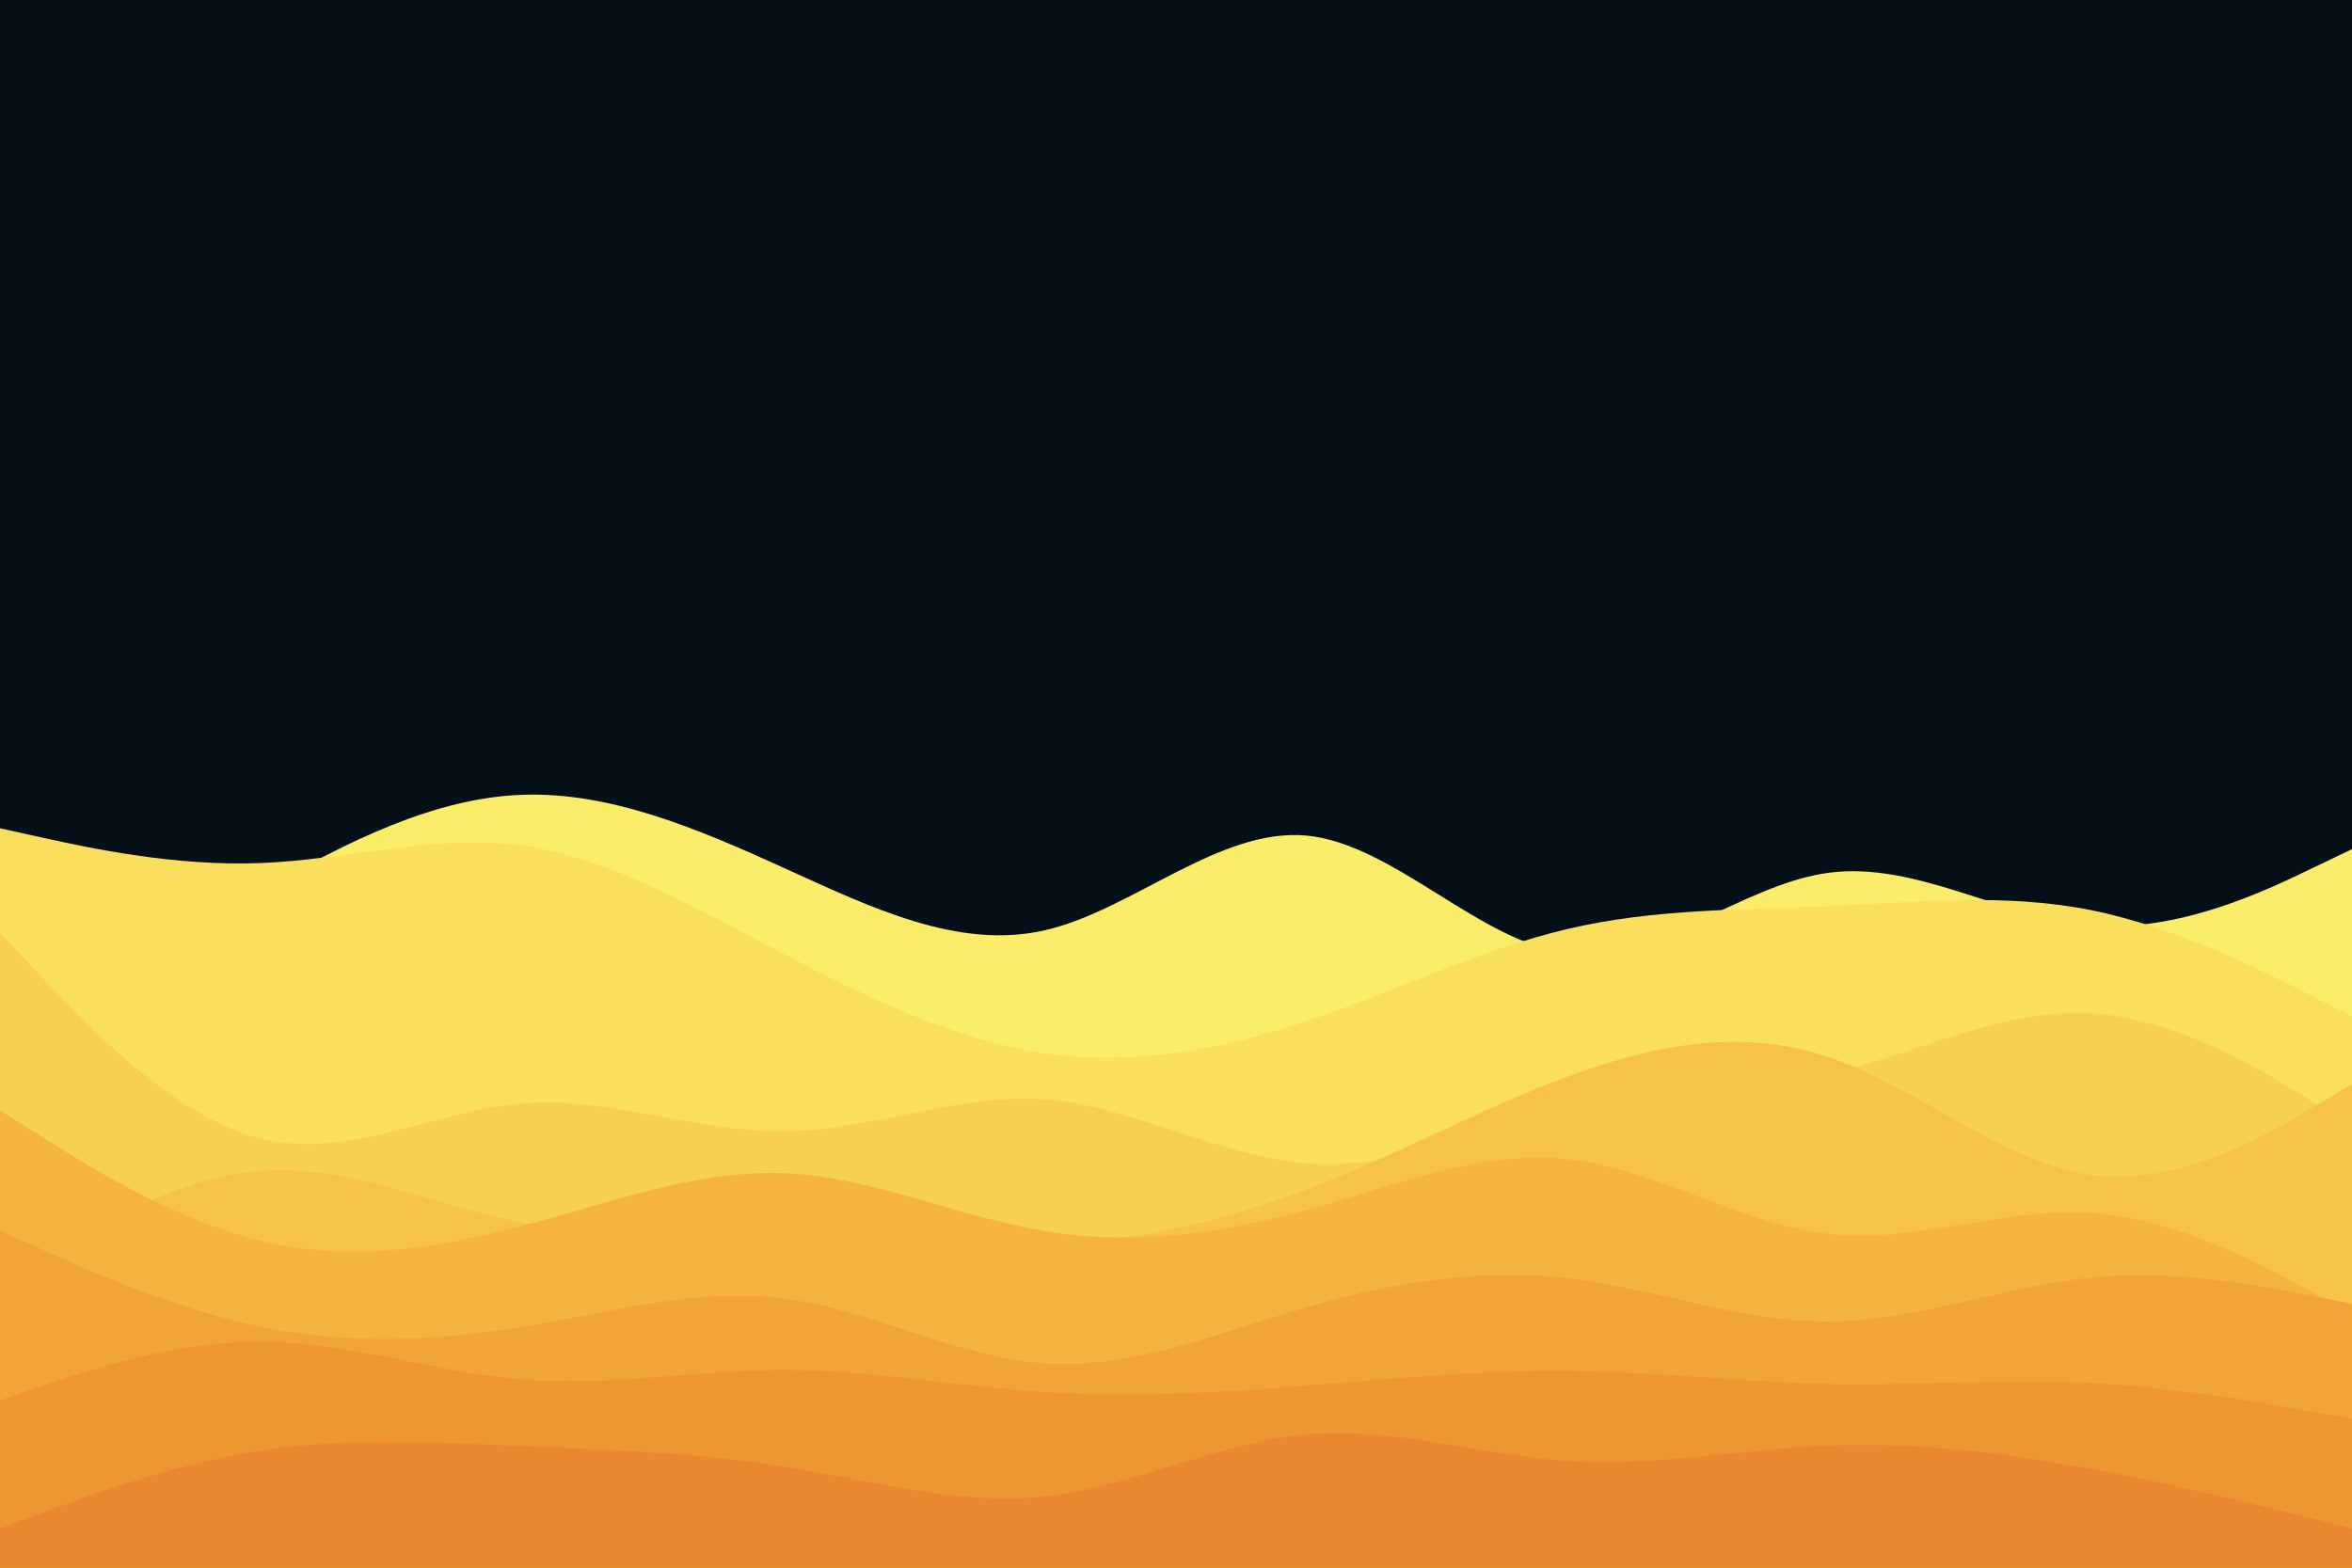 <svg id="visual" viewBox="0 0 900 600" width="900" height="600" xmlns="http://www.w3.org/2000/svg" xmlns:xlink="http://www.w3.org/1999/xlink" version="1.1"><rect x="0" y="0" width="900" height="600" fill="#050F17"></rect><path d="M0 405L16.7 393.8C33.3 382.7 66.7 360.3 100 341C133.3 321.7 166.7 305.3 200 304.2C233.3 303 266.7 317 300 332.2C333.3 347.3 366.7 363.7 400 356C433.3 348.3 466.7 316.7 500 319.8C533.3 323 566.7 361 600 364.8C633.3 368.7 666.7 338.3 700 334C733.3 329.7 766.7 351.3 800 354.2C833.3 357 866.7 341 883.3 333L900 325L900 601L883.3 601C866.7 601 833.3 601 800 601C766.7 601 733.3 601 700 601C666.7 601 633.3 601 600 601C566.7 601 533.3 601 500 601C466.7 601 433.3 601 400 601C366.7 601 333.3 601 300 601C266.7 601 233.3 601 200 601C166.7 601 133.3 601 100 601C66.7 601 33.3 601 16.7 601L0 601Z" fill="#faed69"></path><path d="M0 317L16.7 320.7C33.3 324.3 66.7 331.7 100 330.3C133.3 329 166.7 319 200 323.7C233.3 328.3 266.7 347.7 300 365.2C333.3 382.7 366.7 398.3 400 403.2C433.3 408 466.7 402 500 390.8C533.3 379.7 566.7 363.3 600 355.5C633.3 347.7 666.7 348.3 700 346.8C733.3 345.3 766.7 341.7 800 348.3C833.3 355 866.7 372 883.3 380.5L900 389L900 601L883.3 601C866.7 601 833.3 601 800 601C766.7 601 733.3 601 700 601C666.7 601 633.3 601 600 601C566.7 601 533.3 601 500 601C466.7 601 433.3 601 400 601C366.7 601 333.3 601 300 601C266.7 601 233.3 601 200 601C166.7 601 133.3 601 100 601C66.7 601 33.3 601 16.7 601L0 601Z" fill="#f9df5c"></path><path d="M0 357L16.7 374.7C33.3 392.3 66.7 427.7 100 435.8C133.3 444 166.7 425 200 422.3C233.3 419.7 266.7 433.3 300 433C333.3 432.7 366.7 418.3 400 420.8C433.3 423.3 466.7 442.7 500 445.2C533.3 447.7 566.7 433.3 600 426.3C633.3 419.3 666.7 419.7 700 411.3C733.3 403 766.7 386 800 387.8C833.3 389.7 866.7 410.3 883.3 420.7L900 431L900 601L883.3 601C866.7 601 833.3 601 800 601C766.7 601 733.3 601 700 601C666.7 601 633.3 601 600 601C566.7 601 533.3 601 500 601C466.7 601 433.3 601 400 601C366.7 601 333.3 601 300 601C266.7 601 233.3 601 200 601C166.7 601 133.3 601 100 601C66.7 601 33.3 601 16.7 601L0 601Z" fill="#f8d051"></path><path d="M0 492L16.7 481.7C33.3 471.3 66.7 450.7 100 448.2C133.3 445.7 166.7 461.3 200 468C233.3 474.7 266.7 472.3 300 473.2C333.3 474 366.7 478 400 476.5C433.3 475 466.7 468 500 455.3C533.3 442.7 566.7 424.3 600 412C633.3 399.7 666.7 393.3 700 404.7C733.3 416 766.7 445 800 449.7C833.3 454.3 866.7 434.7 883.3 424.8L900 415L900 601L883.3 601C866.7 601 833.3 601 800 601C766.7 601 733.3 601 700 601C666.7 601 633.3 601 600 601C566.7 601 533.3 601 500 601C466.7 601 433.3 601 400 601C366.7 601 333.3 601 300 601C266.7 601 233.3 601 200 601C166.7 601 133.3 601 100 601C66.7 601 33.3 601 16.7 601L0 601Z" fill="#f6c247"></path><path d="M0 425L16.7 435.5C33.3 446 66.7 467 100 475C133.3 483 166.7 478 200 469.2C233.3 460.3 266.7 447.7 300 449C333.3 450.3 366.7 465.7 400 471.2C433.3 476.7 466.7 472.3 500 463.2C533.3 454 566.7 440 600 443.7C633.3 447.3 666.7 468.7 700 472.3C733.3 476 766.7 462 800 464.2C833.3 466.3 866.7 484.7 883.3 493.8L900 503L900 601L883.3 601C866.7 601 833.3 601 800 601C766.7 601 733.3 601 700 601C666.7 601 633.3 601 600 601C566.7 601 533.3 601 500 601C466.7 601 433.3 601 400 601C366.7 601 333.3 601 300 601C266.7 601 233.3 601 200 601C166.7 601 133.3 601 100 601C66.7 601 33.3 601 16.7 601L0 601Z" fill="#f4b43f"></path><path d="M0 471L16.7 478.5C33.3 486 66.7 501 100 507.8C133.3 514.7 166.7 513.3 200 507.8C233.3 502.3 266.7 492.7 300 497C333.3 501.3 366.7 519.7 400 521.8C433.3 524 466.7 510 500 500.3C533.3 490.7 566.7 485.3 600 489.2C633.3 493 666.7 506 700 505.8C733.3 505.7 766.7 492.3 800 489C833.3 485.7 866.7 492.3 883.3 495.7L900 499L900 601L883.3 601C866.7 601 833.3 601 800 601C766.7 601 733.3 601 700 601C666.7 601 633.3 601 600 601C566.7 601 533.3 601 500 601C466.7 601 433.3 601 400 601C366.7 601 333.3 601 300 601C266.7 601 233.3 601 200 601C166.7 601 133.3 601 100 601C66.7 601 33.3 601 16.7 601L0 601Z" fill="#f1a538"></path><path d="M0 536L16.7 530.3C33.3 524.7 66.7 513.3 100 513.5C133.3 513.7 166.7 525.3 200 528C233.3 530.7 266.7 524.3 300 524.3C333.3 524.3 366.7 530.7 400 532.8C433.3 535 466.7 533 500 530.3C533.3 527.7 566.7 524.3 600 524.7C633.3 525 666.7 529 700 529.7C733.3 530.3 766.7 527.7 800 529.3C833.3 531 866.7 537 883.3 540L900 543L900 601L883.3 601C866.7 601 833.3 601 800 601C766.7 601 733.3 601 700 601C666.7 601 633.3 601 600 601C566.7 601 533.3 601 500 601C466.7 601 433.3 601 400 601C366.7 601 333.3 601 300 601C266.7 601 233.3 601 200 601C166.7 601 133.3 601 100 601C66.7 601 33.3 601 16.7 601L0 601Z" fill="#ed9732"></path><path d="M0 585L16.7 578.8C33.3 572.7 66.7 560.3 100 555.2C133.3 550 166.7 552 200 553.5C233.3 555 266.7 556 300 561.3C333.3 566.7 366.7 576.3 400 572.7C433.3 569 466.7 552 500 549C533.3 546 566.7 557 600 559.2C633.3 561.3 666.7 554.7 700 553.3C733.3 552 766.7 556 800 562.2C833.3 568.3 866.7 576.7 883.3 580.8L900 585L900 601L883.3 601C866.7 601 833.3 601 800 601C766.7 601 733.3 601 700 601C666.7 601 633.3 601 600 601C566.7 601 533.3 601 500 601C466.7 601 433.3 601 400 601C366.7 601 333.3 601 300 601C266.7 601 233.3 601 200 601C166.7 601 133.3 601 100 601C66.7 601 33.3 601 16.7 601L0 601Z" fill="#e9882e"></path></svg>